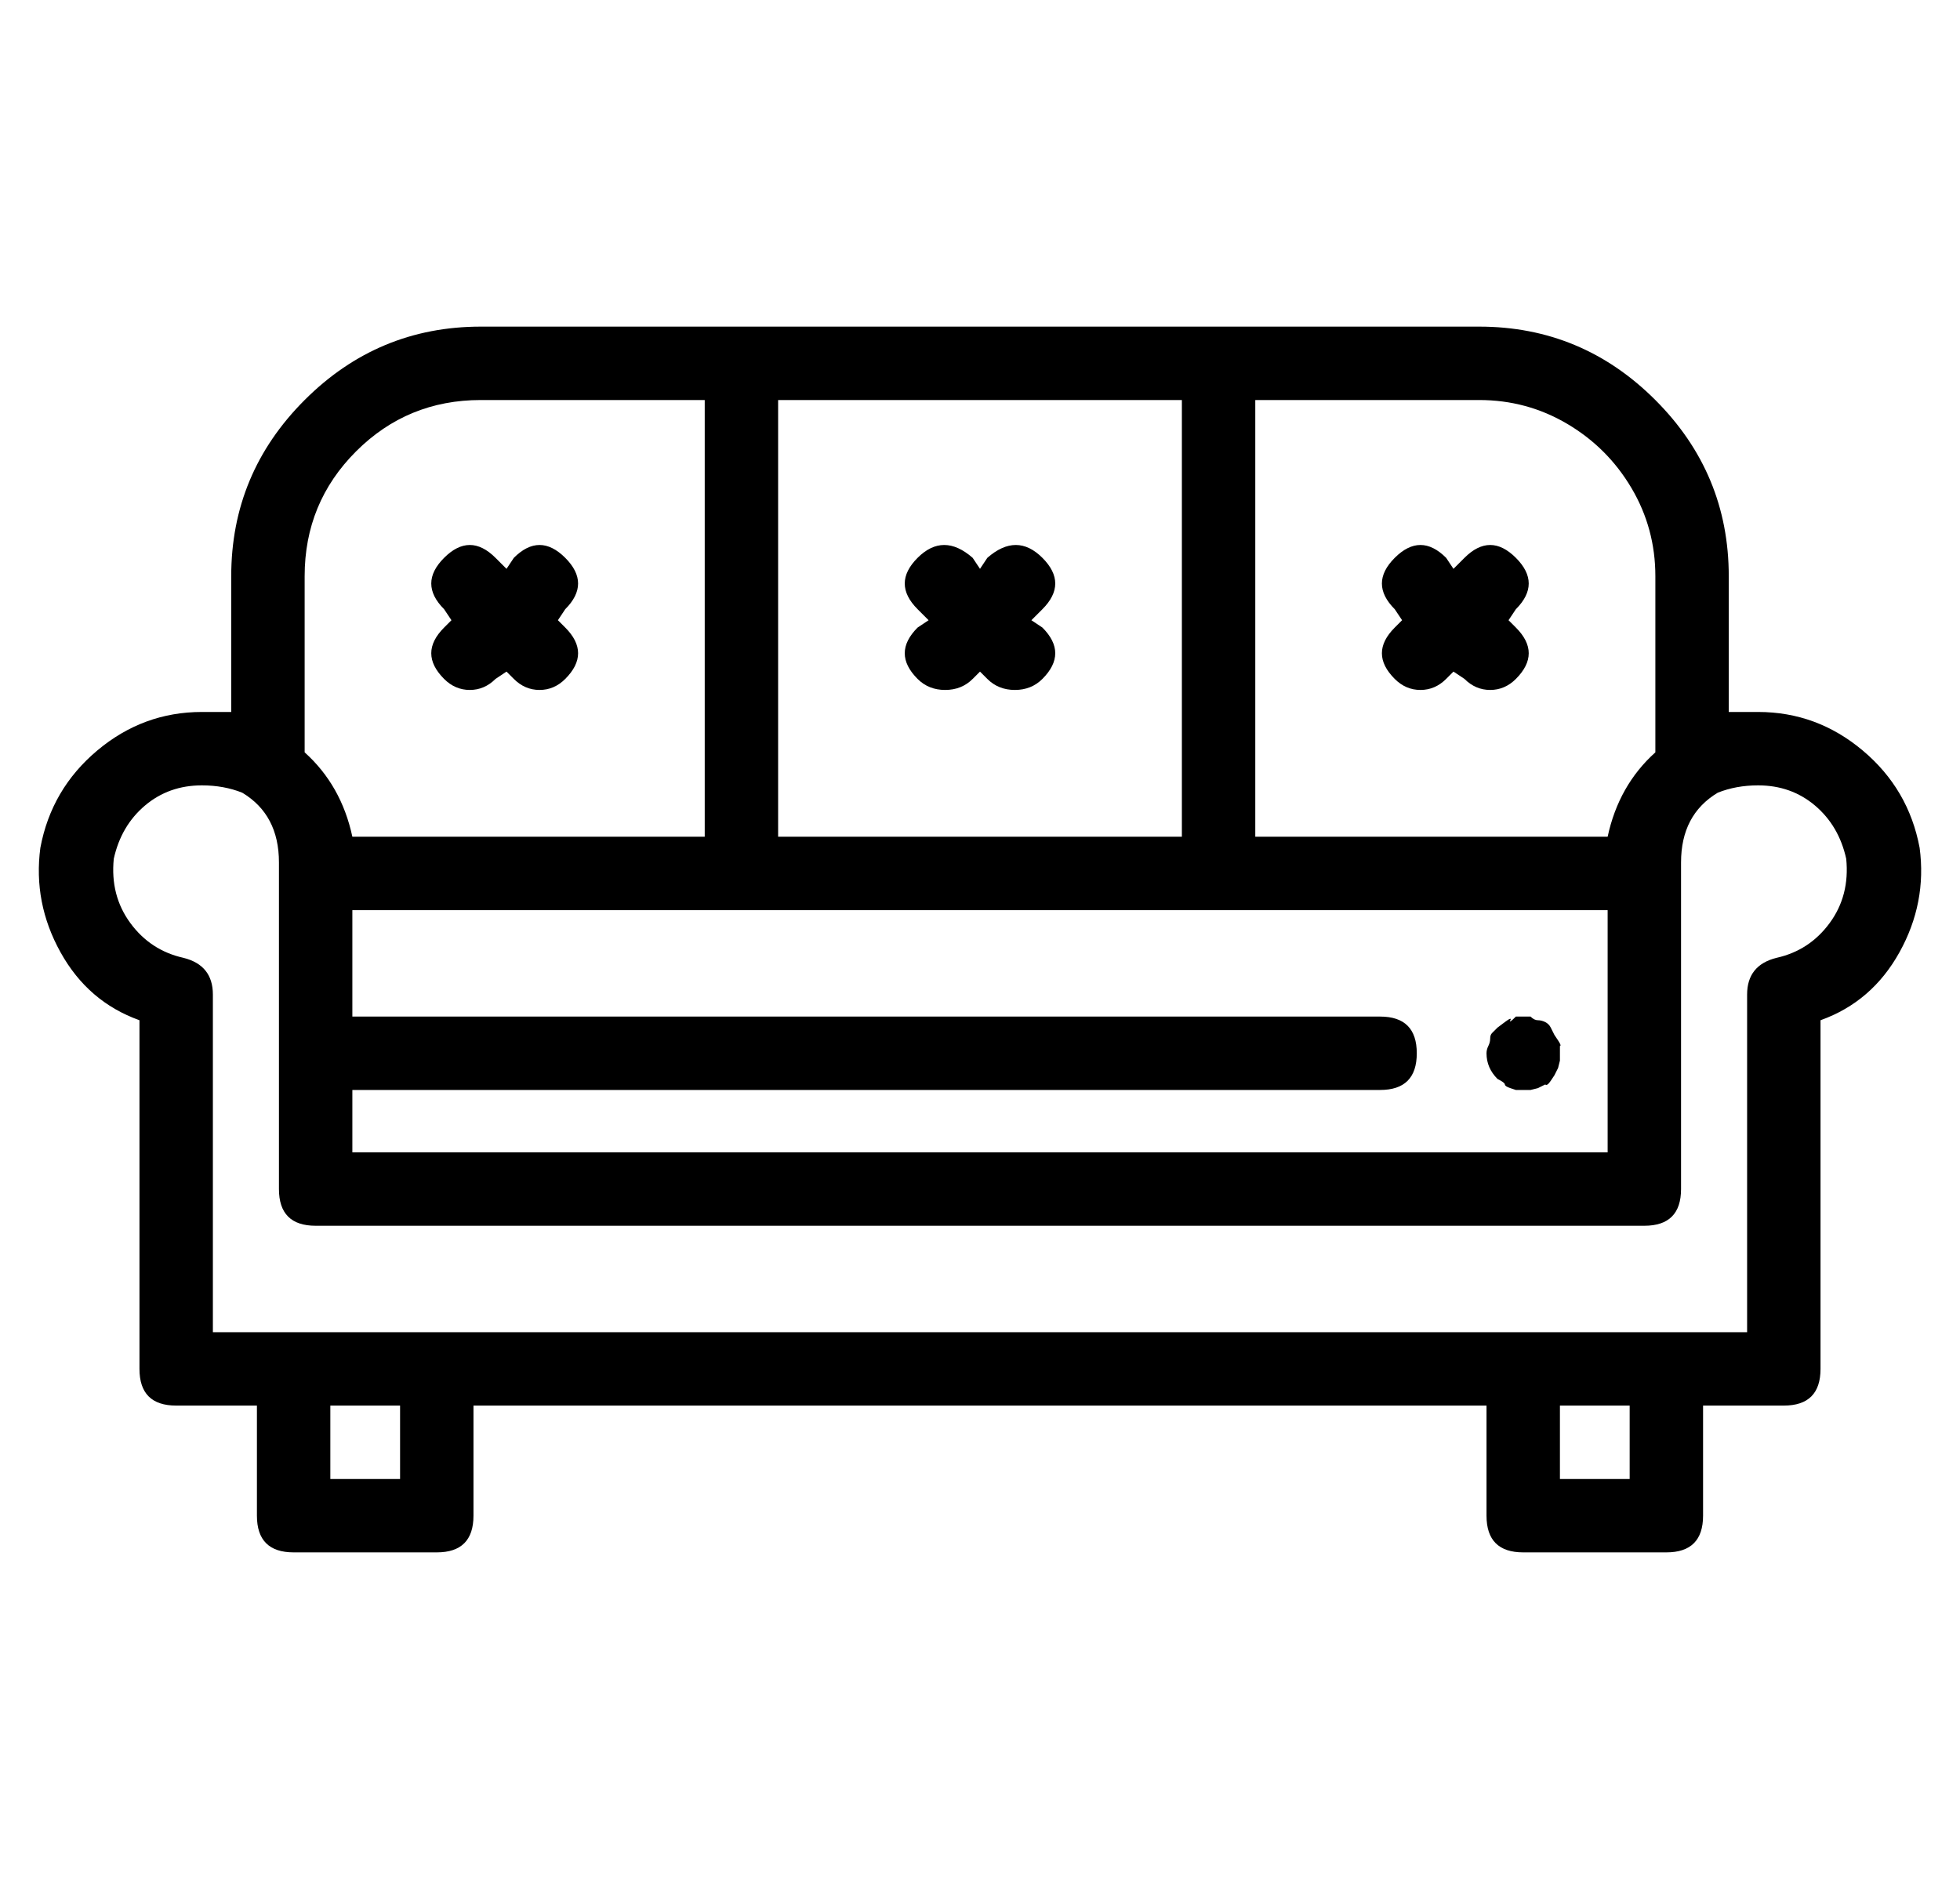 <?xml version="1.0" standalone="no"?>
<!DOCTYPE svg PUBLIC "-//W3C//DTD SVG 1.1//EN" "http://www.w3.org/Graphics/SVG/1.1/DTD/svg11.dtd" >
<svg xmlns="http://www.w3.org/2000/svg" xmlns:xlink="http://www.w3.org/1999/xlink" version="1.1" viewBox="-11 0 534 512">
  <g transform="matrix(1 0 0 -1 0 448)">
   <path fill="currentColor"
d="M414 163v-2v-2t-0.5 -2l-1 -2t-1 -1.5t-1.5 -1l-2 -1t-2 -0.5h-2h-2t-1.5 0.5t-1.5 1t-2 1.5q-3 3 -3 7q0 1 0.5 2t0.5 2t0.5 1.5l1.5 1.5t2 1.5t1.5 0.5t1.5 1h4q1 -1 2 -1t2 -0.5t1.5 -1.5l1 -2t1 -1.5t0.5 -1.5zM512 217q2 -15 -5.5 -28.5t-21.5 -18.5v-95
q0 -10 -10 -10h-22v-30q0 -10 -10 -10h-39q-10 0 -10 10v30h-276v-30q0 -10 -10 -10h-39q-10 0 -10 10v30h-22q-10 0 -10 10v95q-14 5 -21.5 18.5t-5.5 28.5q3 16 15.5 26.5t28.5 10.5h8v37q0 28 20 48t48 20h272q28 0 48 -20t20 -48v-37h8q16 0 28.5 -10.5t15.5 -26.5z
M331 339v-119h95h1q3 14 13 23v48q0 13 -6.5 24t-17.5 17.5t-24 6.5h-61zM365 171q10 0 10 -10t-10 -10h-280v-17h342v66h-1h-340h-1v-29h280zM201 339v-119h110v119h-110zM72 291v-48q10 -9 13 -23h1h95v119h-61q-20 0 -34 -14t-14 -34zM98 45v20h-19v-20h19zM433 45v20
h-19v-20h19zM473 187q9 2 14.5 9.5t4.5 17.5q-2 9 -8.5 14.5t-15.5 5.5q-6 0 -11 -2q-10 -6 -10 -19v-89q0 -10 -10 -10h-362q-10 0 -10 10v89q0 13 -10 19q-5 2 -11 2q-9 0 -15.5 -5.5t-8.5 -14.5q-1 -10 4.5 -17.5t14.5 -9.5q8 -2 8 -10v-92h418v92q0 8 8 10zM270 279
l3 -2q7 -7 0 -14q-3 -3 -7.5 -3t-7.5 3l-2 2l-2 -2q-3 -3 -7.5 -3t-7.5 3q-7 7 0 14l3 2l-3 3q-7 7 0 14t15 0l2 -3l2 3q8 7 15 0t0 -14zM400 279l2 -2q7 -7 0 -14q-3 -3 -7 -3t-7 3l-3 2l-2 -2q-3 -3 -7 -3t-7 3q-7 7 0 14l2 2l-2 3q-7 7 0 14t14 0l2 -3l3 3q7 7 14 0
t0 -14zM141 279l2 -2q7 -7 0 -14q-3 -3 -7 -3t-7 3l-2 2l-3 -2q-3 -3 -7 -3t-7 3q-7 7 0 14l2 2l-2 3q-7 7 0 14t14 0l3 -3l2 3q7 7 14 0t0 -14z" />
  </g>

</svg>
